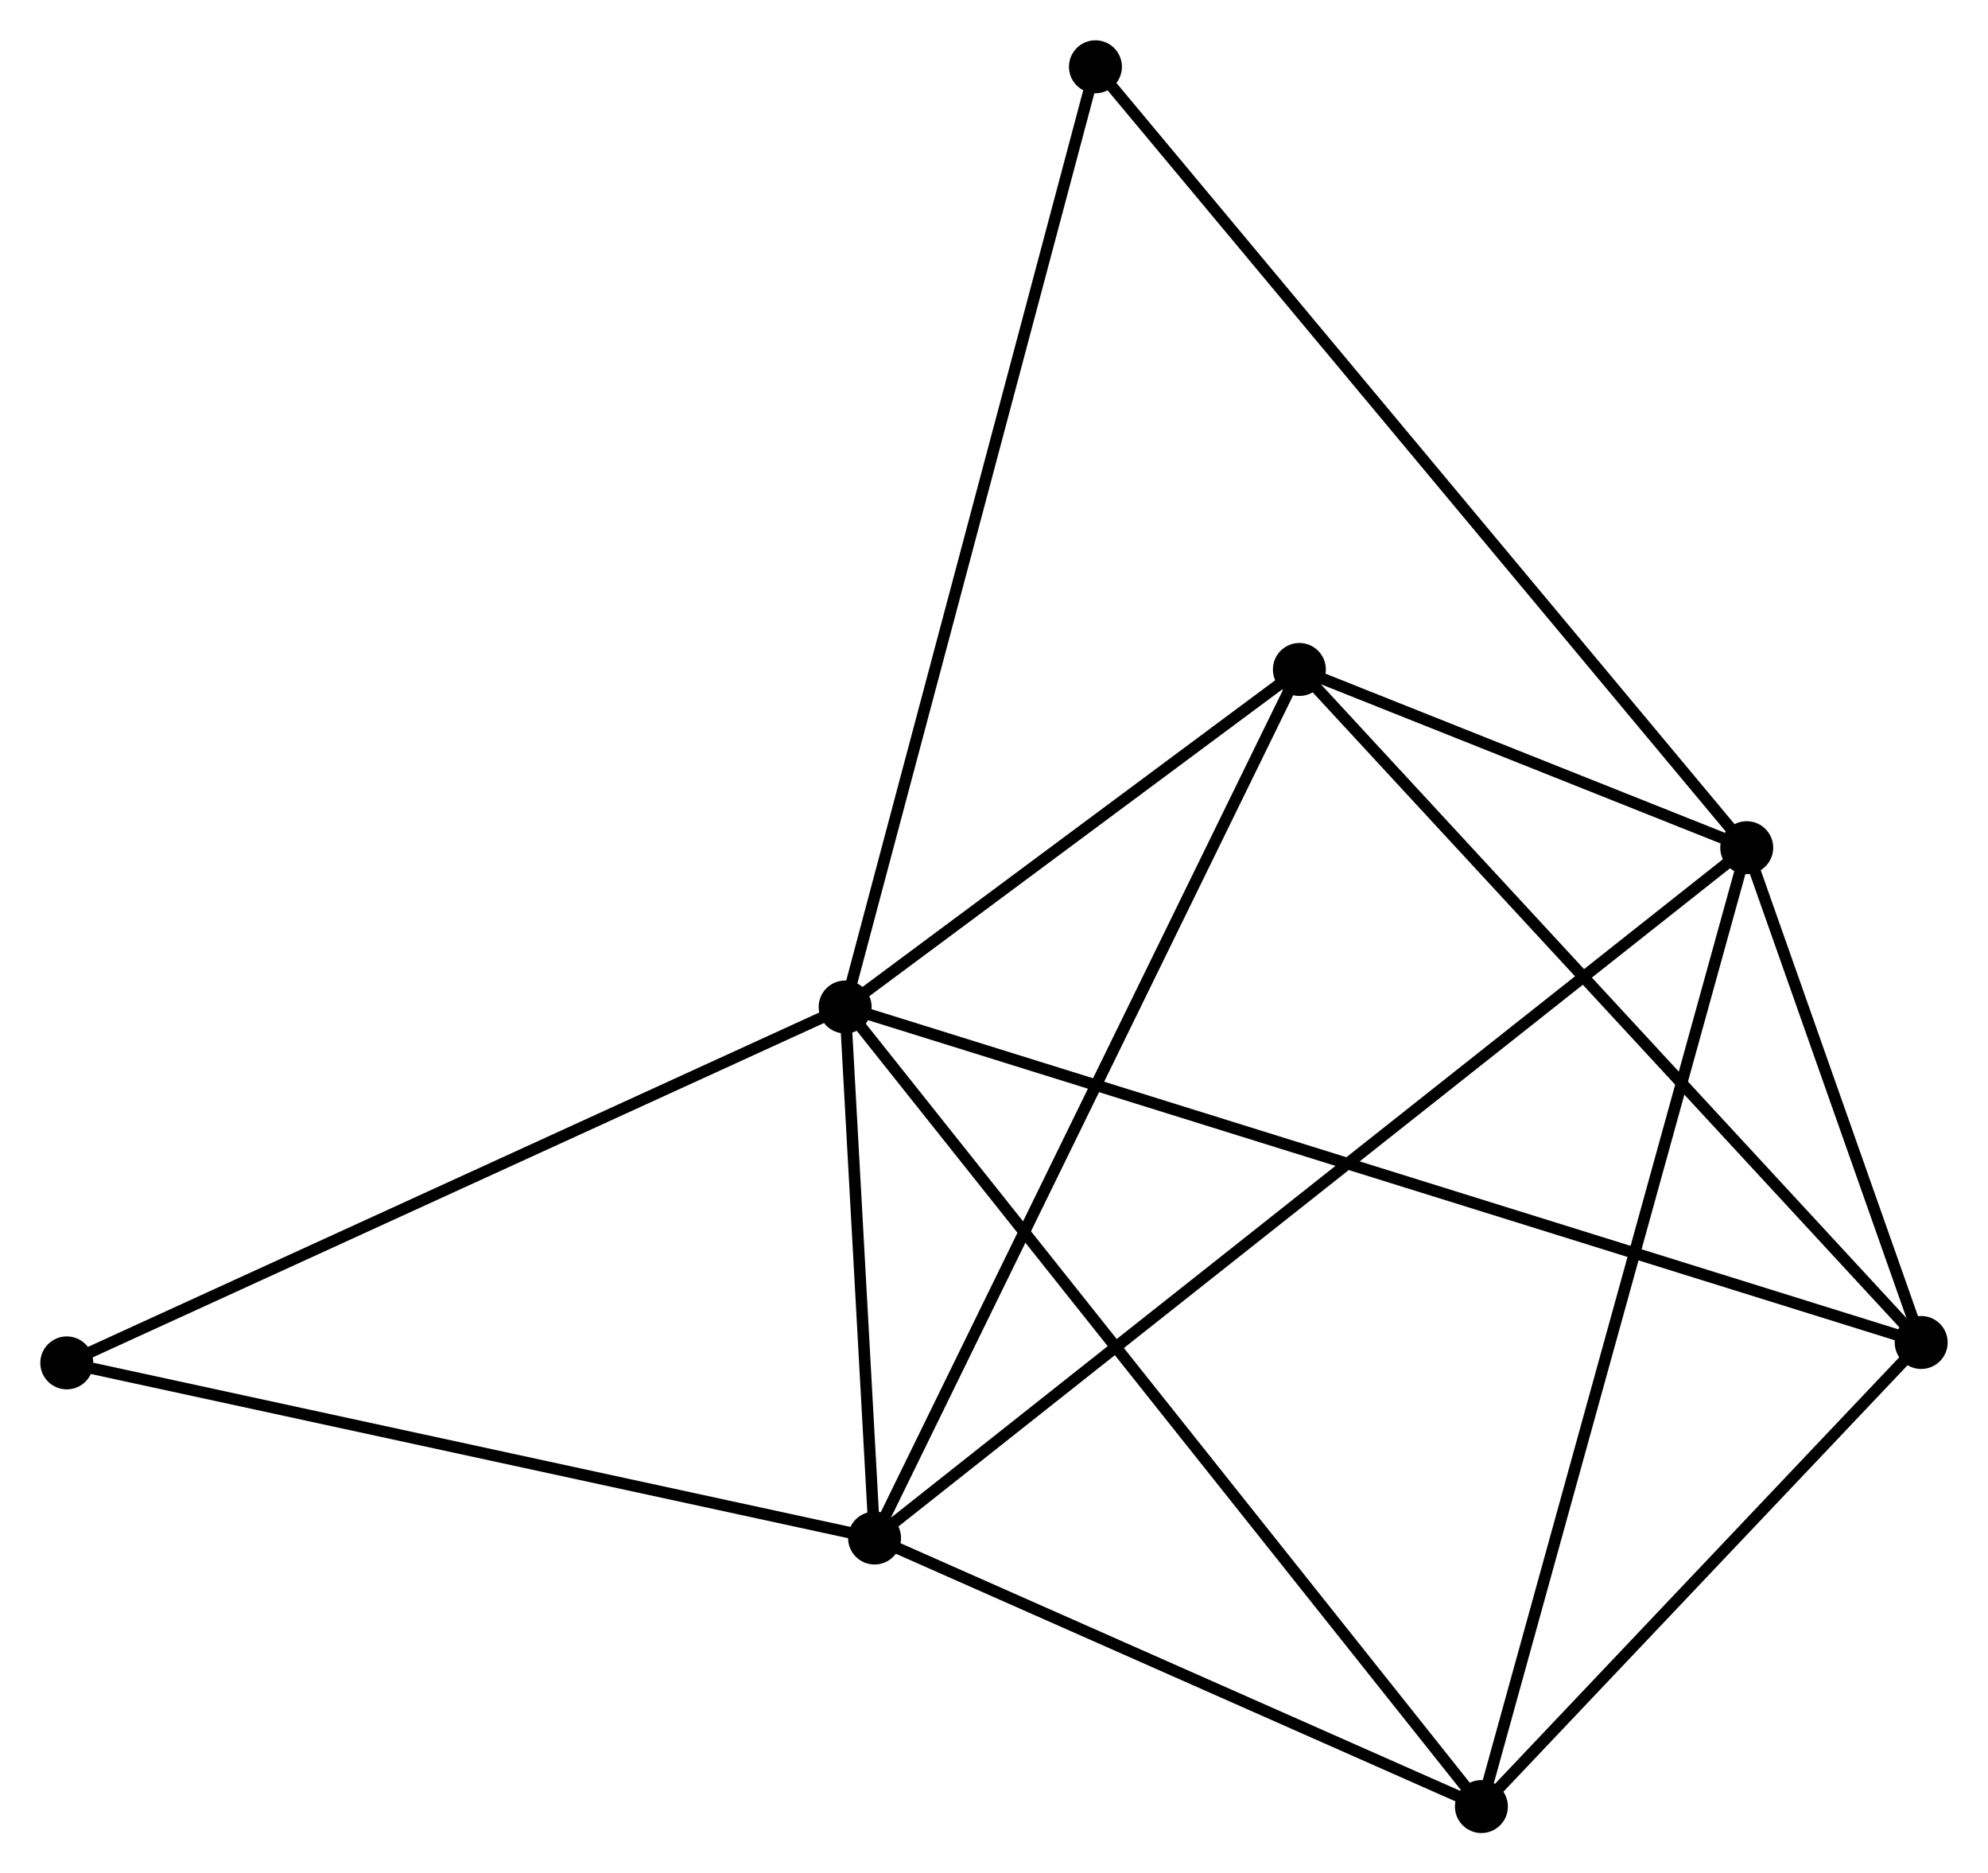 <?xml version="1.0" encoding="UTF-8" standalone="no"?>
<!DOCTYPE svg PUBLIC "-//W3C//DTD SVG 1.1//EN"
 "http://www.w3.org/Graphics/SVG/1.1/DTD/svg11.dtd">
<!-- Generated by graphviz version 2.36.0 (20140111.2315)
 -->
<!-- Title: %3 Pages: 1 -->
<svg width="173pt" height="163pt"
 viewBox="0.00 0.00 172.69 162.71" xmlns="http://www.w3.org/2000/svg" xmlns:xlink="http://www.w3.org/1999/xlink">
<g id="graph0" class="graph" transform="scale(1 1) rotate(0) translate(4 158.705)">
<title>%3</title>
<!-- 0 -->
<g id="node1" class="node"><title>0</title>
<ellipse fill="black" stroke="black" cx="69.415" cy="-71.244" rx="1.8" ry="1.8"/>
</g>
<!-- 2 -->
<g id="node2" class="node"><title>2</title>
<ellipse fill="black" stroke="black" cx="71.969" cy="-25.122" rx="1.8" ry="1.8"/>
</g>
<!-- 0&#45;&#45;2 -->
<g id="edge1" class="edge"><title>0&#45;&#45;2</title>
<path fill="none" stroke="black" d="M69.525,-69.263C69.945,-61.676 71.448,-34.529 71.862,-27.045"/>
</g>
<!-- 3 -->
<g id="node3" class="node"><title>3</title>
<ellipse fill="black" stroke="black" cx="162.887" cy="-42.105" rx="1.8" ry="1.8"/>
</g>
<!-- 0&#45;&#45;3 -->
<g id="edge2" class="edge"><title>0&#45;&#45;3</title>
<path fill="none" stroke="black" d="M71.367,-70.636C83.531,-66.844 148.812,-46.493 160.945,-42.711"/>
</g>
<!-- 4 -->
<g id="node4" class="node"><title>4</title>
<ellipse fill="black" stroke="black" cx="108.873" cy="-100.56" rx="1.8" ry="1.8"/>
</g>
<!-- 0&#45;&#45;4 -->
<g id="edge3" class="edge"><title>0&#45;&#45;4</title>
<path fill="none" stroke="black" d="M71.11,-72.504C77.601,-77.326 100.824,-94.58 107.227,-99.338"/>
</g>
<!-- 5 -->
<g id="node5" class="node"><title>5</title>
<ellipse fill="black" stroke="black" cx="124.685" cy="-1.8" rx="1.8" ry="1.8"/>
</g>
<!-- 0&#45;&#45;5 -->
<g id="edge4" class="edge"><title>0&#45;&#45;5</title>
<path fill="none" stroke="black" d="M70.569,-69.794C77.762,-60.756 116.363,-12.257 123.537,-3.242"/>
</g>
<!-- 6 -->
<g id="node6" class="node"><title>6</title>
<ellipse fill="black" stroke="black" cx="91.157" cy="-152.905" rx="1.8" ry="1.8"/>
</g>
<!-- 0&#45;&#45;6 -->
<g id="edge5" class="edge"><title>0&#45;&#45;6</title>
<path fill="none" stroke="black" d="M69.952,-73.263C72.96,-84.561 87.679,-139.844 90.638,-150.957"/>
</g>
<!-- 7 -->
<g id="node7" class="node"><title>7</title>
<ellipse fill="black" stroke="black" cx="1.8" cy="-40.333" rx="1.8" ry="1.8"/>
</g>
<!-- 0&#45;&#45;7 -->
<g id="edge6" class="edge"><title>0&#45;&#45;7</title>
<path fill="none" stroke="black" d="M67.743,-70.48C58.47,-66.241 13.408,-45.64 3.661,-41.184"/>
</g>
<!-- 2&#45;&#45;4 -->
<g id="edge12" class="edge"><title>2&#45;&#45;4</title>
<path fill="none" stroke="black" d="M72.881,-26.986C77.987,-37.423 102.97,-88.494 107.992,-98.76"/>
</g>
<!-- 2&#45;&#45;5 -->
<g id="edge13" class="edge"><title>2&#45;&#45;5</title>
<path fill="none" stroke="black" d="M73.723,-24.346C81.727,-20.805 114.742,-6.199 122.871,-2.603"/>
</g>
<!-- 2&#45;&#45;7 -->
<g id="edge14" class="edge"><title>2&#45;&#45;7</title>
<path fill="none" stroke="black" d="M69.945,-25.56C59.698,-27.782 13.65,-37.764 3.7,-39.922"/>
</g>
<!-- 3&#45;&#45;4 -->
<g id="edge15" class="edge"><title>3&#45;&#45;4</title>
<path fill="none" stroke="black" d="M161.552,-43.55C154.144,-51.567 118.145,-90.525 110.359,-98.951"/>
</g>
<!-- 3&#45;&#45;5 -->
<g id="edge16" class="edge"><title>3&#45;&#45;5</title>
<path fill="none" stroke="black" d="M161.616,-40.764C155.816,-34.645 131.891,-9.402 126,-3.187"/>
</g>
<!-- 1 -->
<g id="node8" class="node"><title>1</title>
<ellipse fill="black" stroke="black" cx="147.732" cy="-85.08" rx="1.8" ry="1.8"/>
</g>
<!-- 1&#45;&#45;2 -->
<g id="edge7" class="edge"><title>1&#45;&#45;2</title>
<path fill="none" stroke="black" d="M146.149,-83.827C136.29,-76.024 83.377,-34.15 73.543,-26.367"/>
</g>
<!-- 1&#45;&#45;3 -->
<g id="edge8" class="edge"><title>1&#45;&#45;3</title>
<path fill="none" stroke="black" d="M148.383,-83.233C150.876,-76.164 159.796,-50.871 162.255,-43.897"/>
</g>
<!-- 1&#45;&#45;4 -->
<g id="edge9" class="edge"><title>1&#45;&#45;4</title>
<path fill="none" stroke="black" d="M145.643,-85.912C138.832,-88.625 117.337,-97.188 110.786,-99.797"/>
</g>
<!-- 1&#45;&#45;5 -->
<g id="edge10" class="edge"><title>1&#45;&#45;5</title>
<path fill="none" stroke="black" d="M147.25,-83.34C144.277,-72.596 128.432,-15.339 125.244,-3.82"/>
</g>
<!-- 1&#45;&#45;6 -->
<g id="edge11" class="edge"><title>1&#45;&#45;6</title>
<path fill="none" stroke="black" d="M146.333,-86.756C138.438,-96.222 99.537,-142.859 92.312,-151.52"/>
</g>
</g>
</svg>
